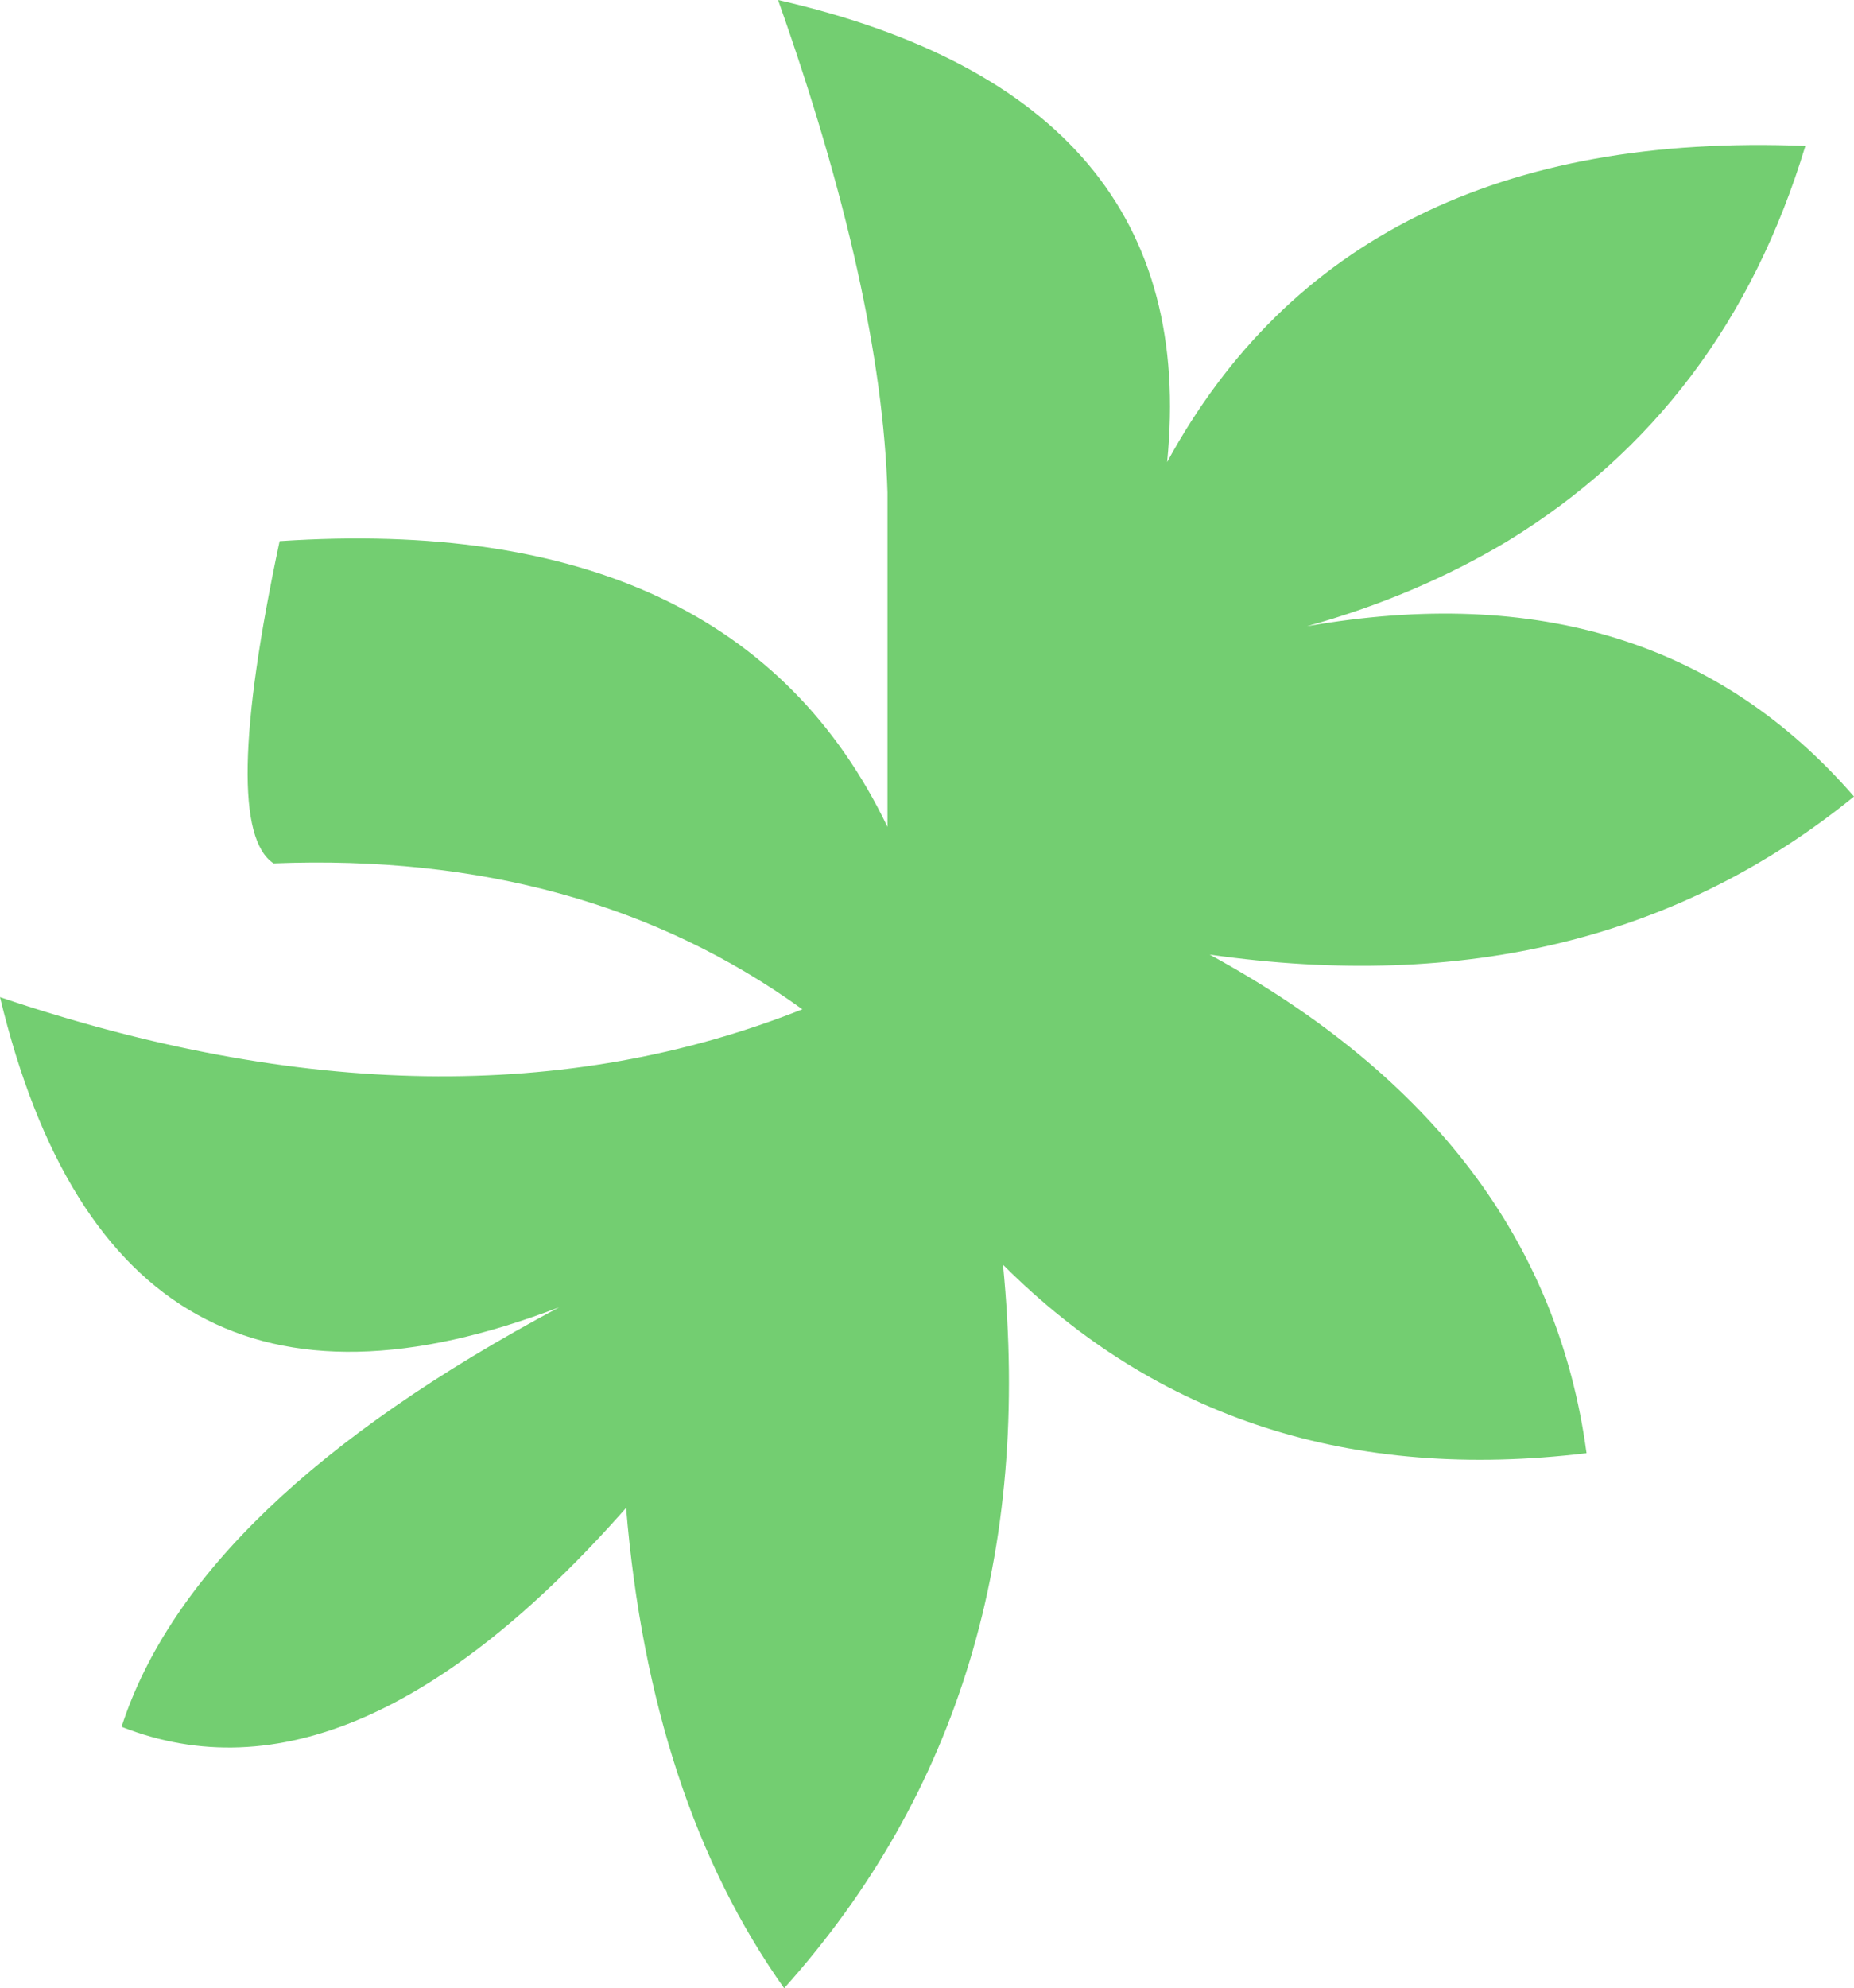 <?xml version="1.0" encoding="UTF-8" standalone="no"?>
<svg xmlns:xlink="http://www.w3.org/1999/xlink" height="16.35px" width="15.25px" xmlns="http://www.w3.org/2000/svg">
  <g transform="matrix(1.0, 0.0, 0.0, 1.0, 7.65, 8.2)">
    <path d="M7.2 -7.0 Q6.55 -4.85 4.75 -3.75 4.0 -3.3 3.1 -3.05 5.95 -3.55 7.6 -1.65 5.45 0.1 2.3 -0.35 5.05 1.15 5.4 3.75 2.5 4.1 0.6 2.2 0.95 5.75 -1.2 8.15 -2.3 6.6 -2.5 4.2 -4.75 6.75 -6.65 6.0 -6.05 4.15 -3.05 2.55 -6.7 3.95 -7.65 0.0 -3.95 1.25 -1.05 0.1 -2.85 -1.2 -5.4 -1.1 -5.85 -1.4 -5.35 -3.75 -1.6 -4.0 -0.35 -1.4 L-0.35 -4.15 Q-0.4 -5.8 -1.25 -8.2 2.25 -7.4 1.95 -4.4 3.45 -7.15 7.2 -7.0" fill="#73ce71" fill-rule="evenodd" stroke="none"/>
  </g>
</svg>

